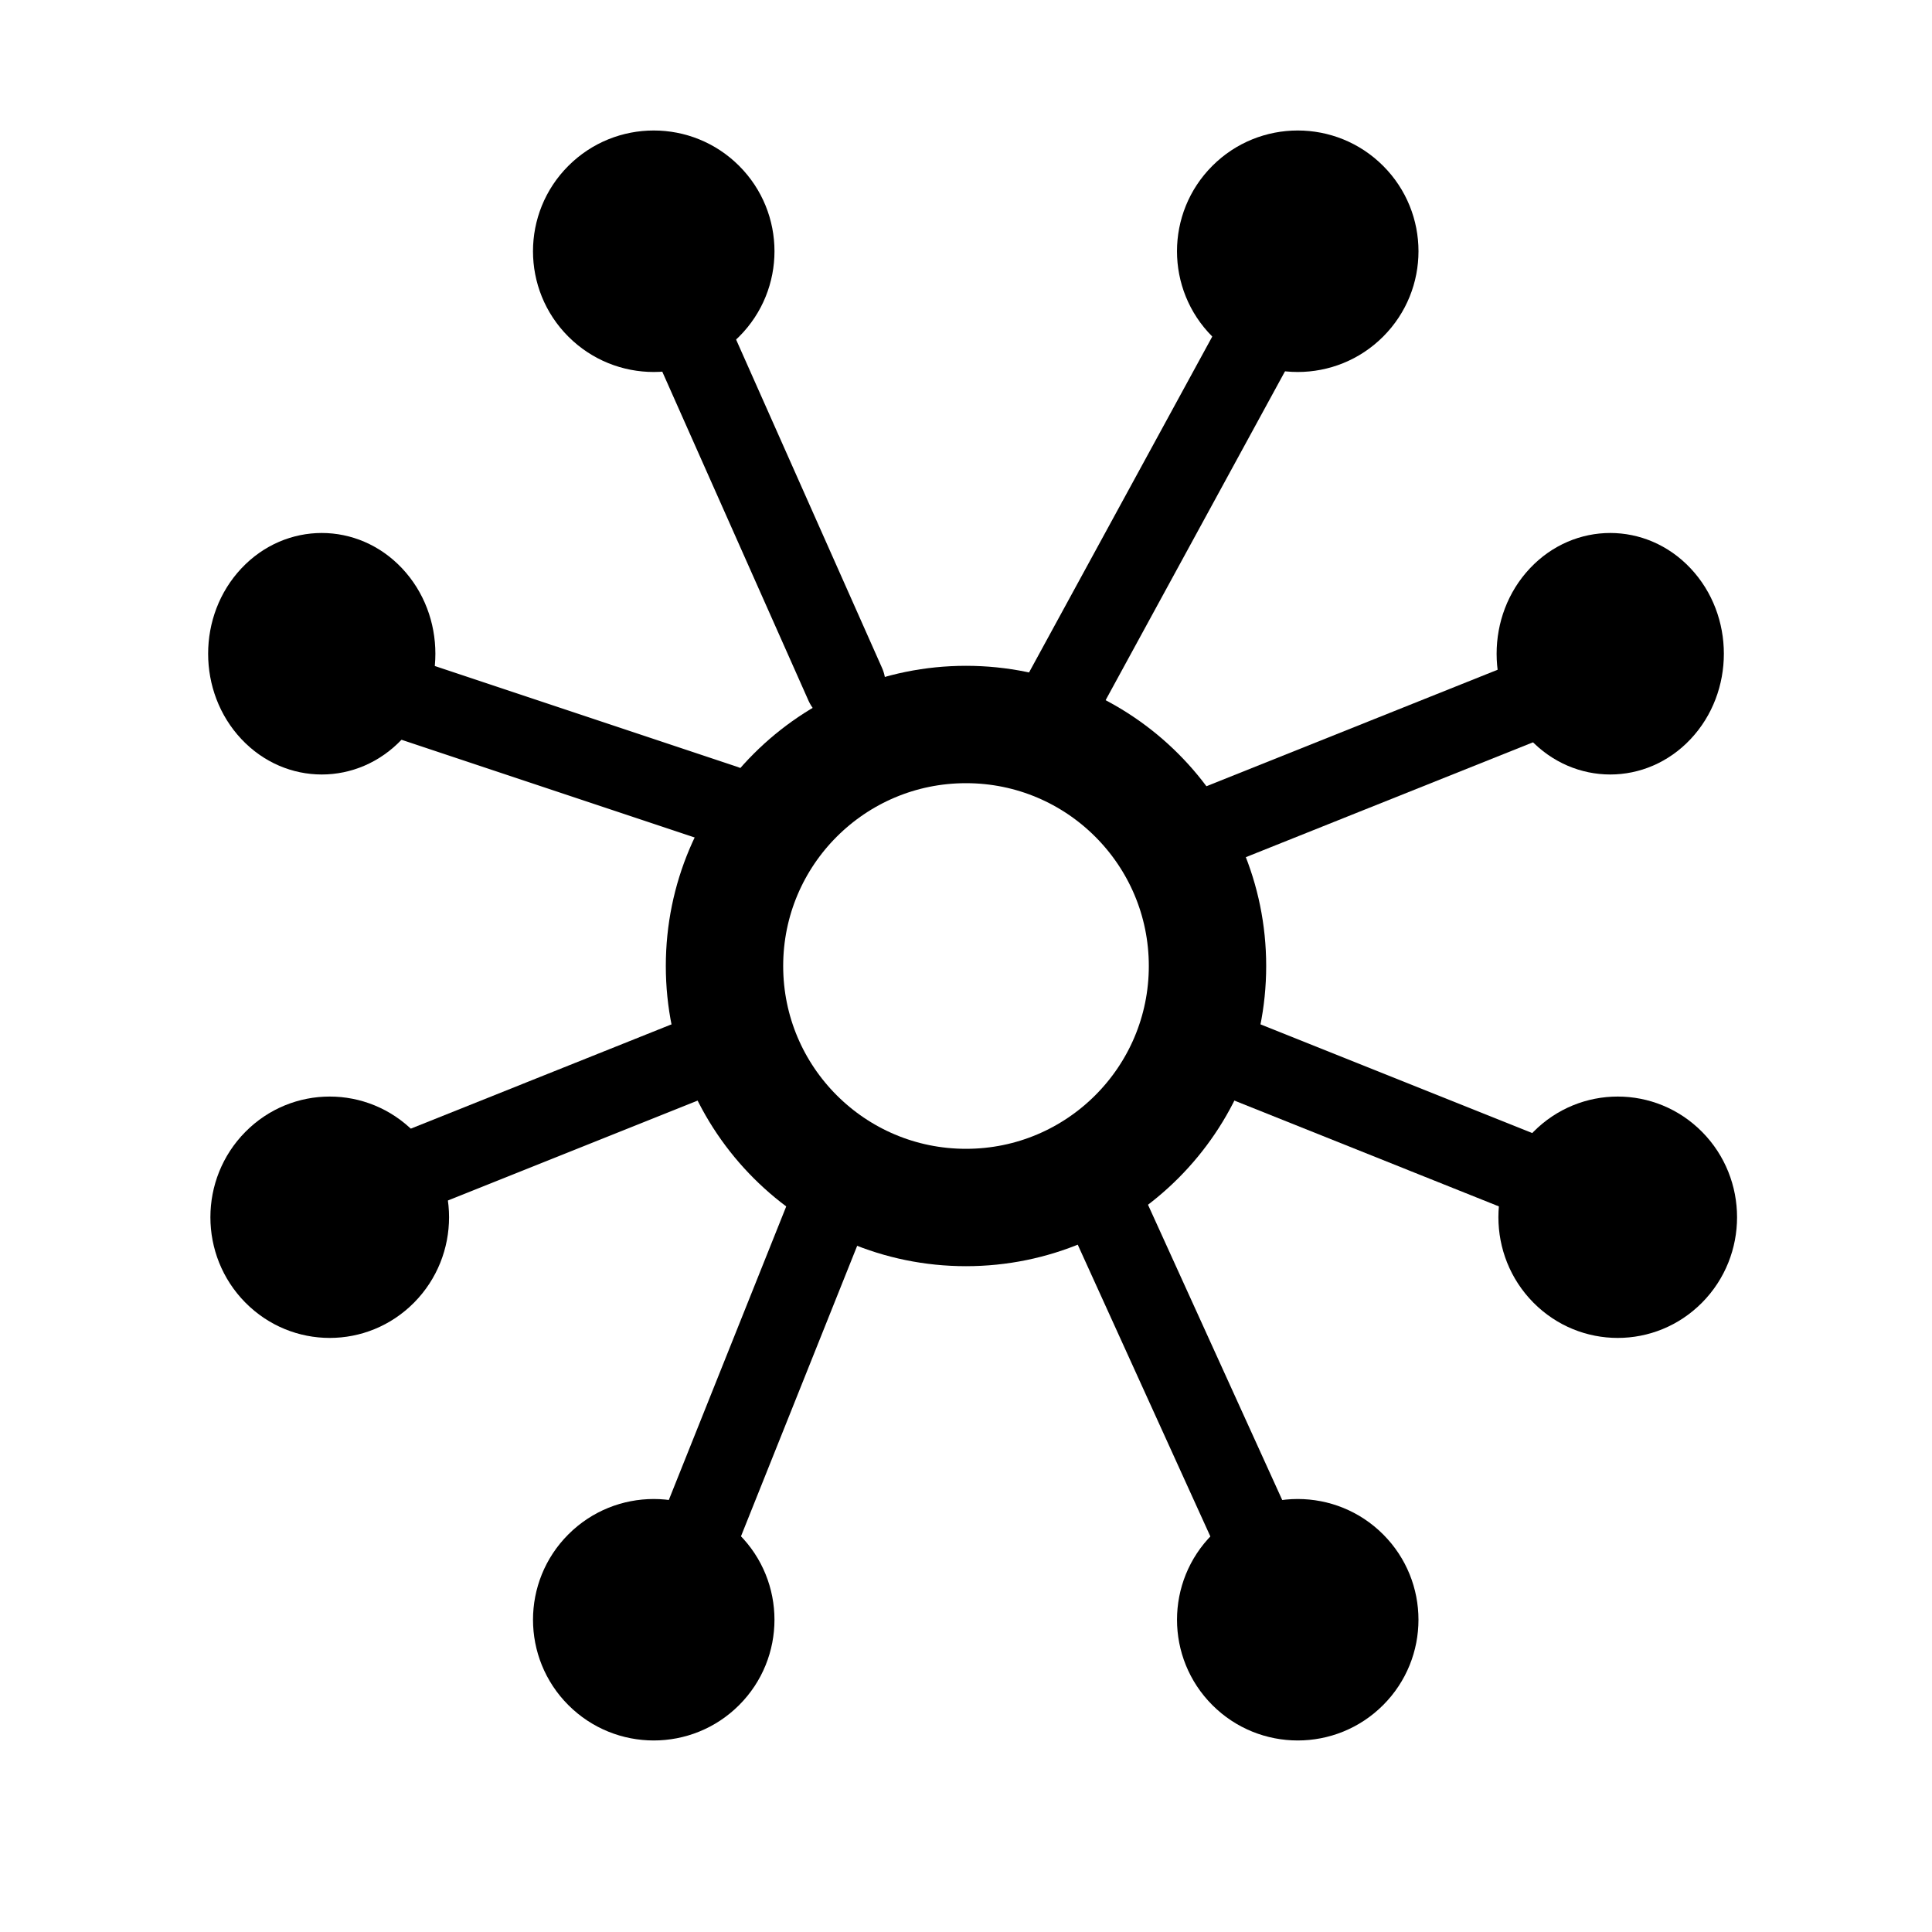 <svg width="24" height="24" viewBox="0 0 24 24" fill="none" xmlns="http://www.w3.org/2000/svg">
	<circle cx="16.121" cy="3.121" r="1.5" transform="rotate(-45 16.121 3.121)" fill="currentColor" />
	<circle cx="8.121" cy="3.121" r="1.5" transform="rotate(-45 8.121 3.121)" fill="currentColor" />
	<circle r="1.457" transform="matrix(0.685 -0.728 0.685 0.728 3.997 8.121)" fill="currentColor" />
	<circle r="1.457" transform="matrix(0.685 -0.728 0.685 0.728 20.003 8.121)" fill="currentColor" />
	<circle r="1.5" transform="matrix(0.707 -0.707 -0.707 -0.707 16.121 20.121)" fill="currentColor" />
	<circle r="1.5" transform="matrix(0.707 -0.707 -0.707 -0.707 8.121 20.121)" fill="currentColor" />
	<circle r="1.491" transform="matrix(0.703 -0.711 -0.703 -0.711 4.096 15.121)" fill="currentColor" />
	<circle r="1.491" transform="matrix(0.703 -0.711 -0.703 -0.711 20.096 15.121)" fill="currentColor" />
	<path
		d="M12 15C13.657 15 15 13.657 15 12C15 10.343 13.657 9 12 9C10.343 9 9 10.343 9 12C9 13.657 10.343 15 12 15Z"
		stroke="currentColor" stroke-width="1.458" stroke-linecap="round" stroke-linejoin="round" />
	<path d="M10.5 8.5L8.5 4" stroke="currentColor" stroke-linecap="round" />
	<path d="M13 9L16 3.5" stroke="currentColor" stroke-linecap="round" />
	<path d="M9 10L4.5 8.5" stroke="currentColor" stroke-linecap="round" />
	<path d="M14.5 10.5L19.5 8.5" stroke="currentColor" stroke-linecap="round" />
	<path d="M10.5 14.5L8.5 19.5" stroke="currentColor" stroke-linecap="round" />
	<path d="M4 15L9 13" stroke="currentColor" stroke-linecap="round" />
	<path d="M13.5 14.5L16 20" stroke="currentColor" stroke-linecap="round" />
	<path d="M15 13L20 15" stroke="currentColor" stroke-linecap="round" />
</svg>